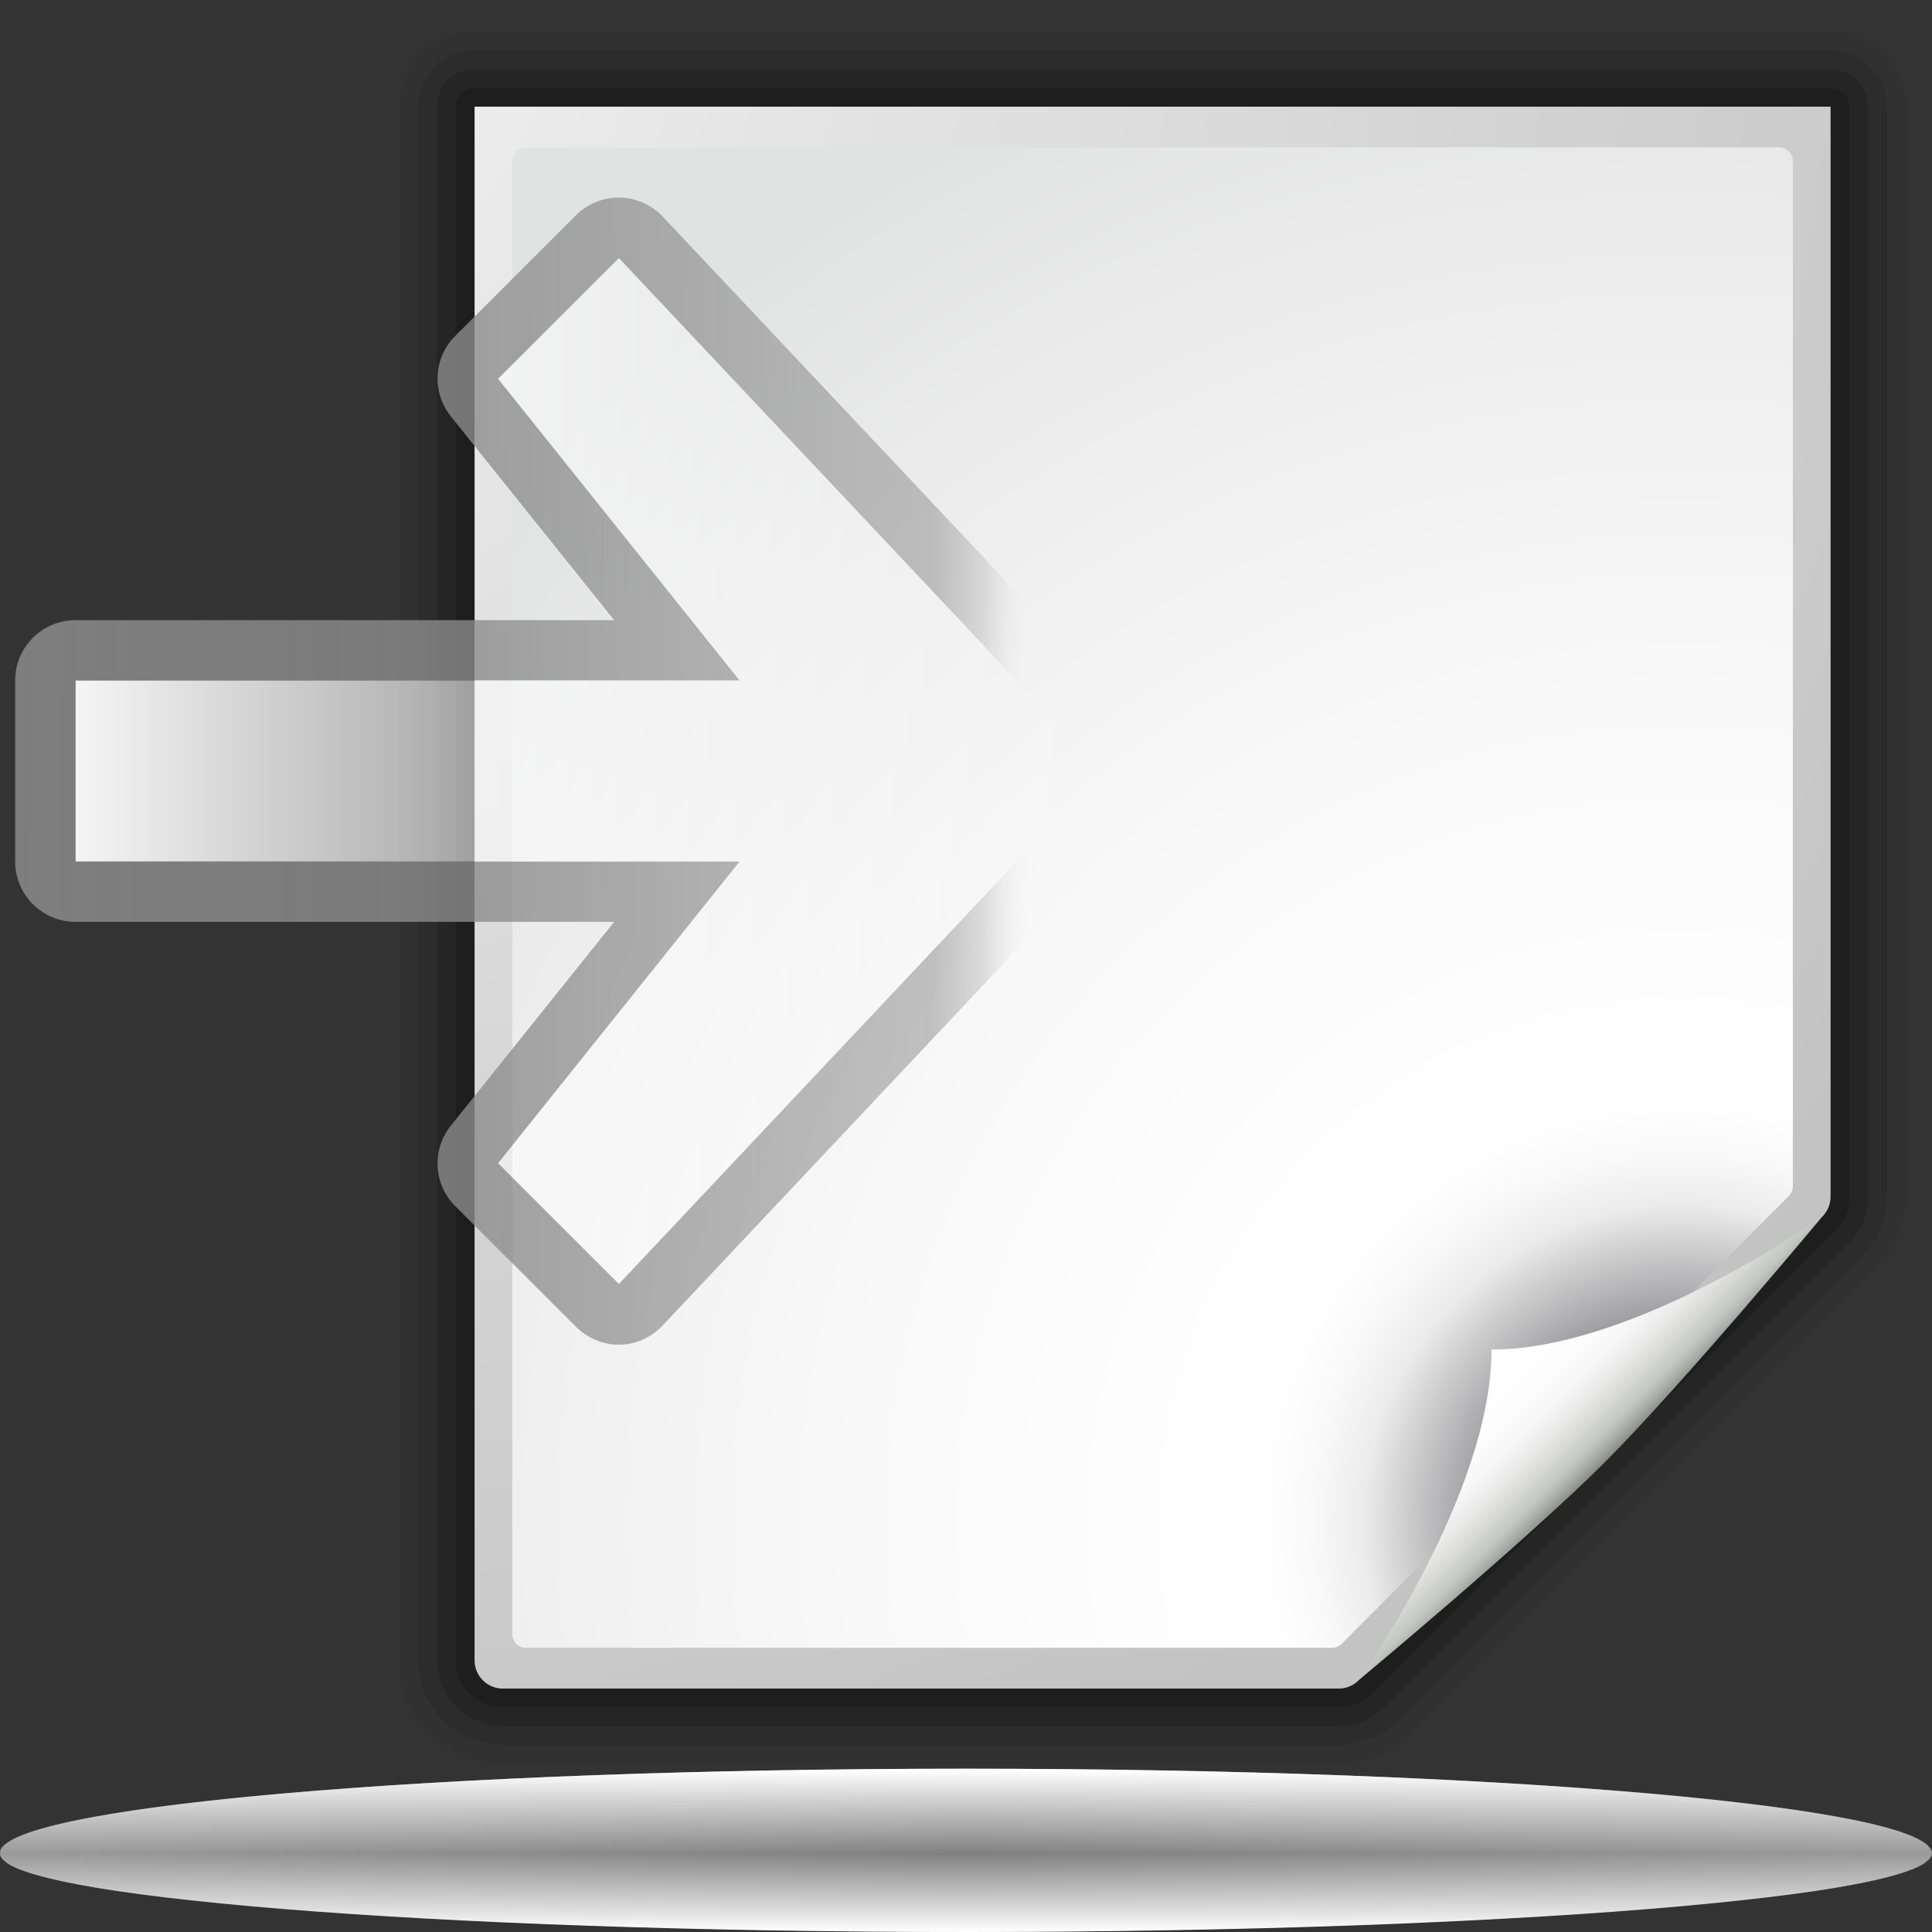 <?xml version="1.0" standalone="no"?>
<!DOCTYPE svg PUBLIC "-//W3C//DTD SVG 20010904//EN" "http://www.w3.org/TR/2001/REC-SVG-20010904/DTD/svg10.dtd">
<!-- Created using Karbon14, part of koffice: http://www.koffice.org/karbon -->
<svg xmlns="http://www.w3.org/2000/svg" xmlns:xlink="http://www.w3.org/1999/xlink" width="128px" height="128px">
  <rect width="100%" height="100%" fill="#333333" stroke="none"/>
  <defs>
    <radialGradient id="defitem0" gradientUnits="userSpaceOnUse" cx="64" cy="122.802" fx="64" fy="122.802" r="61.537" >
      <stop stop-color="#000000" offset="0" stop-opacity="1" />
      <stop stop-color="#000000" offset="1" stop-opacity="0" />
    </radialGradient>
    <linearGradient id="defitem1" gradientUnits="userSpaceOnUse" x1="64" y1="128" x2="64" y2="122.802" >
      <stop stop-color="#ffffff" offset="0" stop-opacity="1" />
      <stop stop-color="#ffffff" offset="1" stop-opacity="0" />
    </linearGradient>
    <linearGradient id="defitem2" gradientUnits="userSpaceOnUse" x1="64" y1="117.18" x2="64" y2="122.802" >
      <stop stop-color="#ffffff" offset="0" stop-opacity="1" />
      <stop stop-color="#ffffff" offset="1" stop-opacity="0" />
    </linearGradient>
    <radialGradient id="defitem3" gradientUnits="userSpaceOnUse" cx="16.361" cy="0.327" fx="16.361" fy="0.327" r="128.035" >
      <stop stop-color="#f2f2f2" offset="0" stop-opacity="1" />
      <stop stop-color="#c3c3c3" offset="1" stop-opacity="1" />
    </radialGradient>
    <radialGradient id="defitem4" gradientUnits="userSpaceOnUse" cx="111.361" cy="100.827" fx="111.361" fy="100.827" r="103.251" >
      <stop stop-color="#525456" offset="0" stop-opacity="1" />
      <stop stop-color="#89898c" offset="0.114" stop-opacity="1" />
      <stop stop-color="#ebebeb" offset="0.203" stop-opacity="1" />
      <stop stop-color="#f9f9f9" offset="0.236" stop-opacity="1" />
      <stop stop-color="#ffffff" offset="0.272" stop-opacity="1" />
      <stop stop-color="#f9f9f9" offset="0.531" stop-opacity="1" />
      <stop stop-color="#ebebeb" offset="0.845" stop-opacity="1" />
      <stop stop-color="#e1e2e2" offset="1" stop-opacity="1" />
    </radialGradient>
    <linearGradient id="defitem5" gradientUnits="userSpaceOnUse" x1="106.305" y1="96.899" x2="98.819" y2="89.413" >
      <stop stop-color="#878985" offset="0" stop-opacity="1" />
      <stop stop-color="#8c8e89" offset="0.007" stop-opacity="1" />
      <stop stop-color="#aaaca8" offset="0.067" stop-opacity="1" />
      <stop stop-color="#c3c6c3" offset="0.135" stop-opacity="1" />
      <stop stop-color="#dbdbda" offset="0.265" stop-opacity="1" />
      <stop stop-color="#ebebeb" offset="0.376" stop-opacity="1" />
      <stop stop-color="#f6f6f6" offset="0.487" stop-opacity="1" />
      <stop stop-color="#fdfdfd" offset="0.632" stop-opacity="1" />
      <stop stop-color="#ffffff" offset="1" stop-opacity="1" />
    </linearGradient>
    <linearGradient id="defitem6" gradientUnits="userSpaceOnUse" x1="0.442" y1="50.876" x2="68.695" y2="51.081" >
      <stop stop-color="#646464" offset="0" stop-opacity="1" />
      <stop stop-color="#7e7e7e" offset="0.001" stop-opacity="1" />
      <stop stop-color="#999999" offset="0.9" stop-opacity="0.588" />
      <stop stop-color="#cccccc" offset="0.95" stop-opacity="0.619" />
      <stop stop-color="#ffffff" offset="1" stop-opacity="0" />
    </linearGradient>
    <linearGradient id="defitem7" gradientUnits="userSpaceOnUse" x1="-7.356" y1="51.081" x2="73.003" y2="51.081" >
      <stop stop-color="#ffffff" offset="0" stop-opacity="1" />
      <stop stop-color="#ffffff" offset="0.11" stop-opacity="1" />
      <stop stop-color="#ffffff" offset="1" stop-opacity="0" />
    </linearGradient>
  </defs>
  <g id="Layer">
    <g id="g139">
      <g id="sombra">
        <path id="path1563" fill="url(#defitem0)" stroke-width="0" stroke-linecap="round" stroke-linejoin="round" d="M128 122.802C128 125.667 99.347 127.99 64 127.99C28.654 127.99 0 125.667 0 122.802C0 119.937 28.654 117.614 64 117.614C99.347 117.614 128 119.937 128 122.802L128 122.802Z"  />
        <path id="path3251" fill="url(#defitem1)" stroke-width="0" stroke-linecap="round" stroke-linejoin="round" d="M128 122.802L0 122.802C0 125.673 28.654 128 64 128C99.347 128 128 125.673 128 122.802L128 122.802Z"  />
        <path id="path2455" fill="url(#defitem2)" stroke-width="0" stroke-linecap="round" stroke-linejoin="round" d="M128 122.802L0 122.802C0 119.697 28.654 117.18 64 117.18C99.347 117.18 128 119.697 128 122.802L128 122.802Z"  />
        <path id="path2440" fill="#ffffff" fill-opacity="0.5" stroke-width="0" stroke-linecap="round" stroke-linejoin="round" d="M64 117.184C29.758 117.184 1.777 119.526 0.062 122.496C0 122.59 0 122.714 0 122.809C0 122.988 0.094 123.134 0.312 123.309C0.425 123.402 0.547 123.499 0.719 123.59C1.852 124.191 4.27 124.763 7.719 125.278C9.689 125.572 11.985 125.833 14.594 126.09C18.507 126.474 23.111 126.81 28.219 127.09C33.326 127.37 38.957 127.594 44.969 127.746C50.981 127.898 57.373 127.996 64 127.996C70.627 127.996 77.019 127.898 83.031 127.746C89.043 127.594 94.674 127.37 99.781 127.09C104.888 126.81 109.462 126.474 113.375 126.09C115.984 125.833 118.311 125.572 120.281 125.278C123.73 124.763 126.117 124.191 127.25 123.59C127.422 123.499 127.544 123.402 127.656 123.309C127.766 123.222 127.851 123.147 127.906 123.059C127.962 122.97 128 122.898 128 122.809C128 122.714 127.969 122.59 127.906 122.496C126.192 119.526 98.242 117.184 64 117.184Z"  />
      </g>
    </g>
    <g id="g8783">
      <path id="path6210" fill="#f6f6f6" fill-opacity="0.75" stroke="#000000" stroke-opacity="0.05" stroke-width="9.981" stroke-linejoin="round" d="M31.445 7.068L31.445 109.999C31.445 111.032 32.284 111.87 33.317 111.87L88.686 111.87C89.182 111.87 89.659 111.673 90.01 111.322L120.728 80.604C121.079 80.253 121.276 79.777 121.276 79.281L121.276 7.068L31.445 7.068Z"  />
      <path id="path6212" fill="none" stroke="#000000" stroke-opacity="0.1" stroke-width="7.486" stroke-linejoin="round" d="M31.445 7.068L31.445 109.999C31.445 111.032 32.284 111.87 33.317 111.87L88.686 111.87C89.182 111.87 89.659 111.673 90.01 111.322L120.728 80.604C121.079 80.253 121.276 79.777 121.276 79.281L121.276 7.068L31.445 7.068Z"  />
      <path id="path6214" fill="none" stroke="#000000" stroke-opacity="0.15" stroke-width="4.991" stroke-linejoin="round" d="M31.445 7.068L31.445 109.999C31.445 111.032 32.284 111.87 33.317 111.87L88.686 111.87C89.182 111.87 89.659 111.673 90.01 111.322L120.728 80.604C121.079 80.253 121.276 79.777 121.276 79.281L121.276 7.068L31.445 7.068Z"  />
      <path id="path6216" fill="none" stroke="#000000" stroke-opacity="0.2" stroke-width="2.495" stroke-linejoin="round" d="M31.445 7.068L31.445 109.999C31.445 111.032 32.284 111.87 33.317 111.87L88.686 111.87C89.182 111.87 89.659 111.673 90.01 111.322L120.728 80.604C121.079 80.253 121.276 79.777 121.276 79.281L121.276 7.068L31.445 7.068Z"  />
      <path id="path6218" fill="url(#defitem3)" d="M31.445 7.068L31.445 109.999C31.445 111.032 32.284 111.87 33.317 111.87L88.686 111.87C89.182 111.87 89.659 111.673 90.01 111.322L120.728 80.604C121.079 80.253 121.276 79.777 121.276 79.281L121.276 7.068L31.445 7.068Z"  />
      <path id="path6220" fill="url(#defitem4)" d="M34.843 9.767C34.346 9.767 33.941 10.173 33.941 10.671L33.941 108.267C33.941 108.766 34.346 109.171 34.843 109.171L88.249 109.171C88.487 109.171 88.719 109.075 88.887 108.906L118.517 79.241C118.686 79.072 118.781 78.839 118.781 78.602L118.781 10.671C118.781 10.173 118.377 9.767 117.879 9.767L34.843 9.767Z"  />
      <path id="path6222" fill="url(#defitem5)" d="M90.01 111.322C90.01 111.322 101.158 102.045 106.305 96.899C111.451 91.752 120.728 80.604 120.728 80.604C120.728 80.604 108.41 89.413 98.819 89.413C98.819 99.004 90.01 111.322 90.01 111.322Z"  />
    </g>
    <g id="g5752">
      <path id="path5754" fill="#000000" stroke-width="0.832" d=""  />
    </g>
    <path id="path5756" fill="#000000" d=""  />
    <g id="g5758">
    </g>
    <g id="g5760">
    </g>
    <g id="g5762">
    </g>
    <g id="g5764">
      <path id="path5766" fill="#000000" stroke-width="0.832" d=""  />
    </g>
    <path id="path5768" fill="#000000" d=""  />
    <g id="g5770">
    </g>
    <g id="g5772">
    </g>
    <g id="g5774">
    </g>
    <path id="path5776" fill="#000000" d=""  />
    <g id="g5778">
      <path id="path5780" fill="#000000" stroke-width="0.832" d=""  />
    </g>
    <path id="path5782" fill="#000000" d=""  />
    <g id="g5784">
    </g>
    <g id="g5786">
    </g>
    <g id="g5788">
    </g>
    <path id="path5790" fill="#000000" d=""  />
    <g id="g5792">
    </g>
    <g id="g5794">
    </g>
    <g id="g5796">
    </g>
    <g id="g5798">
    </g>
    <g id="g5800">
    </g>
    <g id="g5802">
    </g>
    <g id="g5804">
      <path id="path5806" fill="#000000" stroke-width="0.832" d=""  />
    </g>
    <path id="path5808" fill="#000000" d=""  />
    <g id="g5810">
    </g>
    <g id="g5812">
    </g>
    <g id="g5814">
    </g>
    <path id="path5816" fill="#000000" d=""  />
    <g id="g5818">
      <path id="path5820" fill="#000000" stroke-width="0.832" d=""  />
    </g>
    <path id="path5822" fill="#000000" d=""  />
    <g id="g5824">
    </g>
    <g id="g5826">
    </g>
    <g id="g5828">
    </g>
    <path id="path5830" fill="#000000" d=""  />
    <g id="g5832">
    </g>
    <g id="g5834">
    </g>
    <g id="g5836">
    </g>
    <g id="g5838">
    </g>
    <g id="g5840">
    </g>
    <g id="g5842">
    </g>
    <g id="g5678">
      <path id="path5680" fill="#000000" stroke-width="1.103" d=""  />
    </g>
    <path id="path5682" fill="#000000" d=""  />
    <g id="g5684">
    </g>
    <g id="g5686">
    </g>
    <g id="g5688">
    </g>
    <g id="g11264">
      <path id="path11266" fill="#000000" stroke-width="1.103" d=""  />
    </g>
    <path id="path11268" fill="#000000" d=""  />
    <g id="g11270">
    </g>
    <g id="g11272">
    </g>
    <g id="g11274">
    </g>
    <path id="path5696" fill="#000000" d=""  />
    <g id="g5698">
      <path id="path5700" fill="#000000" stroke-width="1.103" d=""  />
    </g>
    <path id="path5702" fill="#000000" d=""  />
    <g id="g5704">
    </g>
    <g id="g5706">
    </g>
    <g id="g5708">
    </g>
    <path id="path5710" fill="#000000" d=""  />
    <g id="g5712">
    </g>
    <g id="g5714">
    </g>
    <g id="g5716">
    </g>
    <g id="g5718">
    </g>
    <g id="g5720">
    </g>
    <g id="g5722">
    </g>
    <g id="g12948">
      <path id="path12950" fill="#000000" stroke-width="1.103" d=""  />
    </g>
    <path id="path12952" fill="#000000" d=""  />
    <g id="g12954">
    </g>
    <g id="g12956">
    </g>
    <g id="g12958">
    </g>
    <path id="path12983" fill="#000000" d=""  />
    <g id="g12985">
      <path id="path12987" fill="#000000" stroke-width="1.103" d=""  />
    </g>
    <path id="path12989" fill="#000000" d=""  />
    <g id="g12991">
    </g>
    <g id="g12993">
    </g>
    <g id="g12995">
    </g>
    <path id="path12997" fill="#000000" d=""  />
    <g id="g13007">
    </g>
    <g id="g13009">
    </g>
    <g id="g13021">
    </g>
    <g id="g13023">
    </g>
    <g id="g13025">
    </g>
    <g id="g13027">
    </g>
    <g id="layer1">
      <path id="path3945" fill="#000000" d=""  />
    </g>
    <path id="path3081" fill="#000000" d=""  />
    <g id="layer2">
    </g>
    <g id="layer3">
    </g>
    <g id="layer4">
    </g>
    <path id="path2167" fill="#000000" d=""  />
    <g id="g3036">
      <path id="path4922" fill="#000000" d=""  />
    </g>
    <path id="path4924" fill="#000000" d=""  />
    <g id="g4926">
    </g>
    <g id="g4928">
    </g>
    <g id="g4930">
    </g>
    <path id="path10095" fill="#000000" d=""  />
    <path id="path2276" fill="#ffffff" fill-opacity="0.757" stroke-width="0.5" stroke-linecap="round" stroke-linejoin="round" d="M199.957 -19.365L199.957 -22.159L199.957 -19.365Z"  />
    <path id="path2191" fill="#ffffff" fill-opacity="0.757" stroke-width="0.5" stroke-linecap="round" stroke-linejoin="round" d="M494.566 -81.555L494.566 -84.35L494.566 -81.555Z"  />
    <path id="path2985" fill="#ffffff" fill-opacity="0.757" stroke-width="0.5" stroke-linecap="round" stroke-linejoin="round" d="M337.558 -151.191L337.558 -153.985L337.558 -151.191Z"  />
    <path id="path3206" fill="#ffffff" fill-opacity="0.757" stroke-width="0.5" stroke-linecap="round" stroke-linejoin="round" d="M218.056 -237.821L218.056 -240.616L218.056 -237.821Z"  />
    <g id="g2878">
    </g>
    <g id="g4938">
    </g>
    <path id="path3946" fill="#ffffff" fill-opacity="0.757" stroke-width="0.5" stroke-linecap="round" stroke-linejoin="round" d="M464.647 -172.066L464.647 -174.86L464.647 -172.066Z"  />
    <path id="path1561" fill="#ffffff" fill-opacity="0.757" stroke-width="0.5" stroke-linecap="round" stroke-linejoin="round" d="M372.023 -98.172L372.023 -99.699L372.023 -98.172Z"  />
    <path id="path292" fill="#ffffff" stroke-width="3.632" stroke-linecap="round" stroke-linejoin="round" d="M314.538 -154.772L314.538 -154.772L315.538 -154.772L315.538 -154.772L314.538 -154.772Z"  />
    <path id="path294" fill="#ffffff" stroke-width="3.632" stroke-linecap="round" stroke-linejoin="round" d="M279.411 -182.299L279.411 -182.299L280.411 -182.299L280.411 -182.299L279.411 -182.299Z"  />
    <path id="path2494" fill="#ffffff" fill-opacity="0.757" stroke-width="0.5" stroke-linecap="round" stroke-linejoin="round" d="M120.474 -255.516L120.474 -258.31L120.474 -255.516Z"  />
    <g id="g4640">
    </g>
    <g id="g4646">
    </g>
    <g id="g4730">
    </g>
    <g id="g4748">
    </g>
    <path id="path4226" fill="#ffffff" fill-opacity="0.757" stroke-width="0.5" stroke-linecap="round" stroke-linejoin="round" d="M389.688 31.761L389.688 28.966L389.688 31.761Z"  />
    <g id="g2755">
      <path id="path5065" fill="url(#defitem6)" stroke-width="7.998" stroke-linejoin="round" d="M40.66 13.104C39.716 13.181 38.83 13.591 38.16 14.26L30.16 22.255C28.713 23.701 28.592 26.005 29.879 27.595L40.691 41.087L5.004 41.087C2.795 41.087 1.005 42.877 1.004 45.085L1.004 57.078C1.005 59.285 2.795 61.075 5.004 61.075L40.691 61.075L29.879 74.567C28.592 76.157 28.713 78.461 30.16 79.908L38.16 87.903C38.926 88.669 39.982 89.107 41.066 89.09C42.15 89.072 43.169 88.6 43.91 87.809L75.909 53.83C77.369 52.288 77.369 49.874 75.909 48.333L43.91 14.353C43.074 13.463 41.877 13.003 40.66 13.104ZM41.004 17.102L73.003 51.081L41.004 85.061L33.004 77.066L49.003 57.078L5.004 57.078L5.004 45.085L49.003 45.085L33.004 25.097L41.004 17.102Z"  />
      <path id="polygon3477_2_" fill="url(#defitem7)" stroke-width="1" d="M33.004 77.066L41.004 85.061L73.003 51.081L41.004 17.102L33.004 25.097L49.003 45.085L5.004 45.085L5.004 57.078L49.003 57.078L33.004 77.066Z"  />
    </g>
  </g>
</svg>
